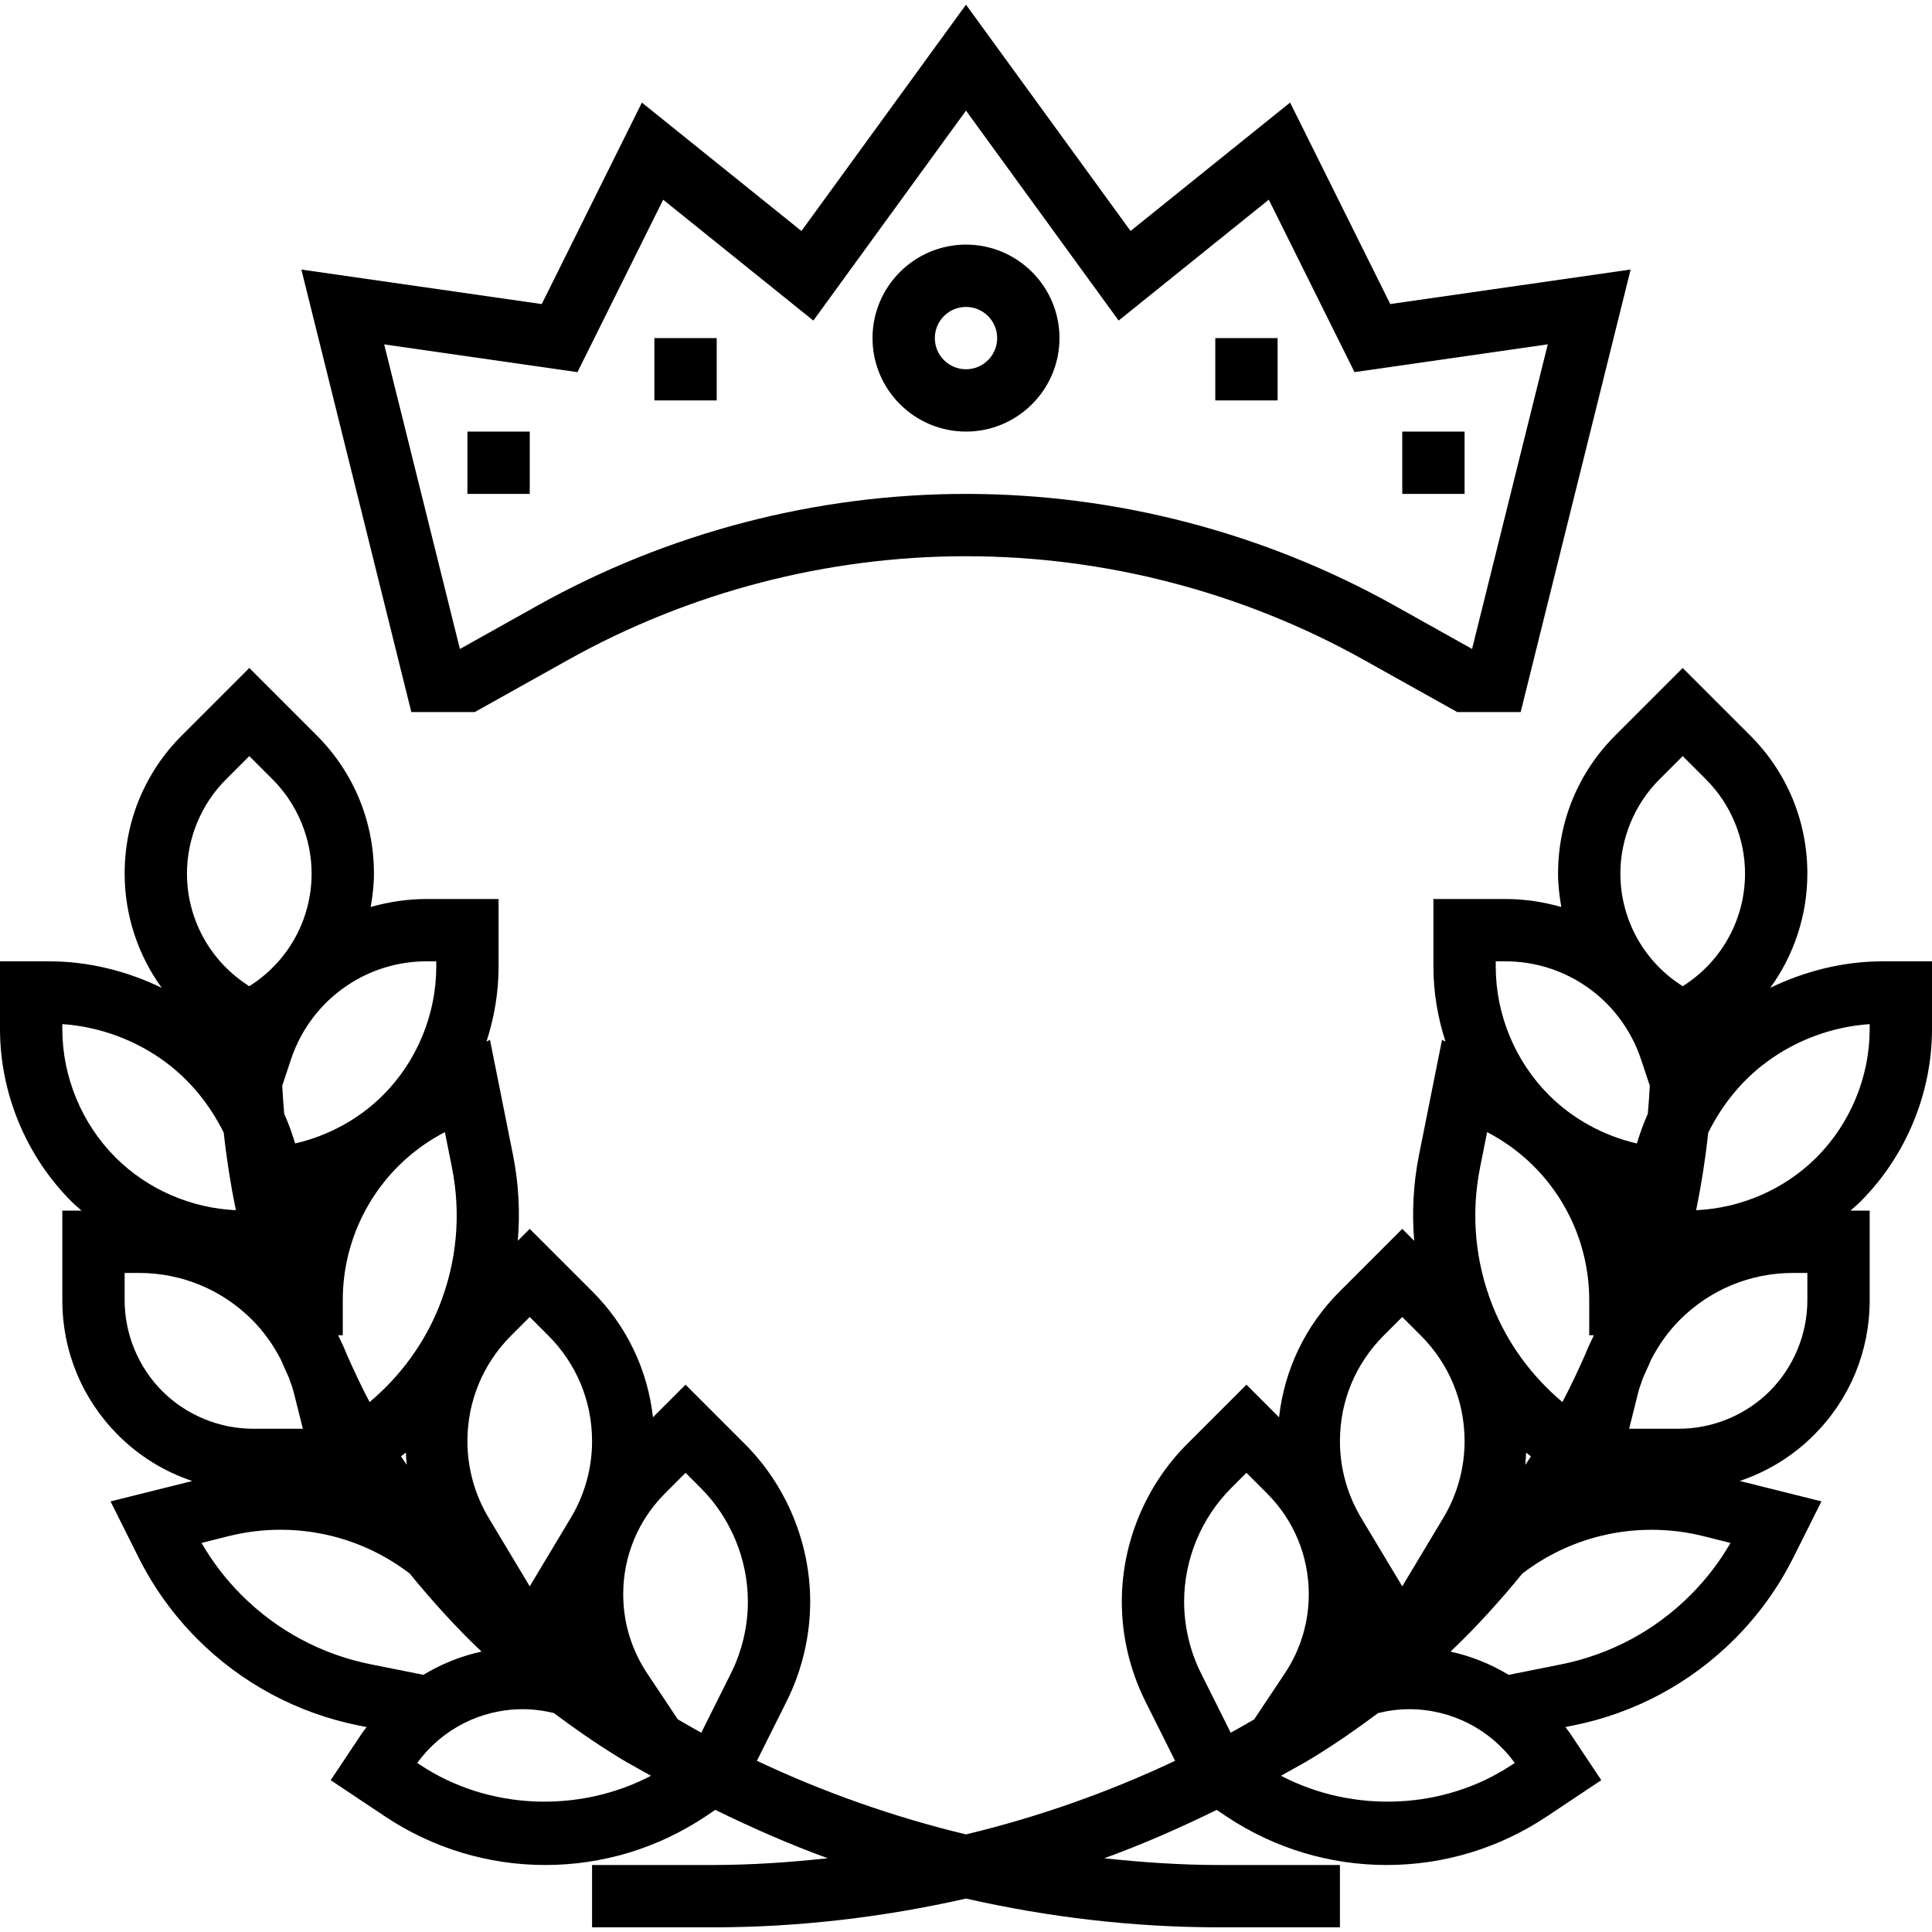 <svg version="1.1" id="Capa_1" xmlns="http://www.w3.org/2000/svg" xmlns:xlink="http://www.w3.org/1999/xlink" x="0px"
	y="0px" viewBox="0 0 496 496" style="enable-background:new 0 0 496 496;" xml:space="preserve">
	<g>
		<g>
			<g>
				<path d="M496,264.176V246.8h-12.632c-10.008,0-19.912,2.448-28.888,6.808c6.096-8.424,9.52-18.632,9.52-29.352 c0-13.392-5.208-25.976-14.68-35.448L432,171.488l-17.32,17.32c-9.472,9.472-14.68,22.056-14.68,35.448 c0,2.92,0.336,5.776,0.832,8.592c-4.648-1.312-9.456-2.048-14.352-2.048H368v17.376c0,6.552,1.096,13.04,3.104,19.232 l-0.896-0.448l-5.92,29.616c-1.456,7.288-1.824,14.68-1.224,21.984L360,315.488l-16.096,16.096 c-8.8,8.8-14.176,20.088-15.536,32.28L320,355.488l-15.24,15.24C294.112,381.376,288,396.12,288,411.184 c0,8.832,2.088,17.672,6.04,25.584l7.64,15.28c-17.232,8.136-35.208,14.456-53.68,18.896c-18.472-4.44-36.44-10.76-53.68-18.896 l7.64-15.28c3.952-7.912,6.04-16.76,6.04-25.584c0-15.064-6.112-29.808-16.76-40.456L176,355.488l-8.368,8.368 c-1.36-12.192-6.736-23.48-15.536-32.28L136,315.488l-3.064,3.064c0.608-7.304,0.232-14.688-1.224-21.984l-5.92-29.616 l-0.896,0.448c2.008-6.184,3.104-12.672,3.104-19.224V230.8h-18.48c-4.896,0-9.712,0.736-14.352,2.048 c0.496-2.816,0.832-5.68,0.832-8.592c0-13.392-5.208-25.976-14.68-35.448L64,171.488l-17.32,17.32 C37.208,198.28,32,210.864,32,224.256c0,10.72,3.424,20.928,9.52,29.352c-8.976-4.36-18.88-6.808-28.888-6.808H0v17.376 c0,16.48,6.688,32.624,18.344,44.28c0.824,0.824,1.72,1.568,2.592,2.344H16v23.032c0,13.08,5.096,25.376,14.344,34.624 c5.432,5.432,11.936,9.384,19.016,11.76l-20.976,5.24l7.16,14.328c3.896,7.8,9.008,14.88,15.168,21.048 c11.344,11.344,25.648,19,41.384,22.152l2.024,0.408c-0.36,0.496-0.768,0.944-1.104,1.456l-8.12,12.176l14.016,9.344 C111.128,474.496,125.328,478.8,140,478.8s28.872-4.304,41.08-12.44l2.56-1.712c9.432,4.624,19.024,8.84,28.864,12.416 c-9.768,1.048-19.592,1.736-29.48,1.736H152v16h31.024c21.984,0,43.752-2.576,64.976-7.384 c21.224,4.808,42.992,7.384,64.976,7.384H344v-16h-31.024c-9.888,0-19.712-0.688-29.48-1.728 c9.832-3.576,19.432-7.792,28.856-12.416l2.56,1.712C327.128,474.496,341.328,478.8,356,478.8s28.872-4.304,41.08-12.44 l14.016-9.344l-8.12-12.176c-0.344-0.512-0.752-0.96-1.104-1.456l2.024-0.408c15.736-3.152,30.04-10.808,41.384-22.152 c6.168-6.168,11.272-13.248,15.168-21.048l7.168-14.328l-20.976-5.24c7.08-2.376,13.576-6.328,19.016-11.76 c9.248-9.24,14.344-21.536,14.344-34.616V310.8h-4.936c0.872-0.776,1.768-1.52,2.592-2.344 C489.312,296.8,496,280.656,496,264.176z M131.216,342.888l4.784-4.776l4.784,4.784c7.232,7.232,11.216,16.848,11.216,27.08 c0,6.928-1.88,13.744-5.456,19.696L136,407.256l-10.544-17.568C121.88,383.72,120,376.912,120,369.976 C120,359.744,123.984,350.128,131.216,342.888z M116.024,299.712c2.4,11.992,1.264,24.328-3.28,35.68 c-3.848,9.624-10.016,17.944-17.856,24.56c-2.136-4.064-4.08-8.2-5.928-12.376c-0.584-1.544-1.304-3.024-2.024-4.504 c-0.04-0.088-0.064-0.184-0.096-0.272H88v-9.04c0-3.952,0.48-7.912,1.448-11.784c3.392-13.536,12.4-24.92,24.768-31.328 L116.024,299.712z M104.416,376.064c-0.472-0.728-0.992-1.44-1.456-2.176c0.416-0.328,0.832-0.64,1.24-0.968 C104.256,373.976,104.296,375.024,104.416,376.064z M89.192,252.96c6.032-4.032,13.064-6.16,20.328-6.16H112v1.376 c0,12.272-4.976,24.288-13.656,32.968c-6.192,6.192-14.096,10.456-22.568,12.416c-0.8-2.6-1.704-5.152-2.808-7.616 c-0.224-2.392-0.376-4.8-0.512-7.208l2.288-6.864C77.312,264.168,82.44,257.448,89.192,252.96z M76.728,309.704 c-0.016,0.04-0.04,0.072-0.048,0.104c-0.008-0.032-0.016-0.064-0.016-0.096C76.688,309.712,76.704,309.704,76.728,309.704z M57.992,200.12L64,194.112l6.008,6.008C76.36,206.472,80,215.272,80,224.256c0,11.44-5.68,22.056-15.192,28.4L64,253.192 l-0.808-0.536C53.68,246.304,48,235.688,48,224.256C48,215.272,51.64,206.472,57.992,200.12z M29.656,297.144 C20.976,288.464,16,276.448,16,264.176v-1.256c9.608,0.656,18.976,4.12,26.696,9.904c6.312,4.728,11.272,10.96,14.744,17.968 c0.728,6.704,1.768,13.336,3.112,19.904C49.008,310.168,37.848,305.336,29.656,297.144z M41.656,357.144 C35.52,351,32,342.512,32,333.832V326.8h3.656c10.984,0,21.304,4.272,29.072,12.04c2.992,2.992,5.424,6.448,7.36,10.176 c0.64,1.56,1.392,3.08,2.064,4.632c0.52,1.408,1.024,2.824,1.384,4.288l2.216,8.864H64.968 C56.288,366.8,47.792,363.28,41.656,357.144z M95.248,427.288c-12.632-2.52-24.112-8.664-33.216-17.768 c-4.016-4.016-7.472-8.504-10.296-13.408l7.024-1.76c8.672-2.16,17.816-2.16,26.488,0c7.248,1.808,14.024,5.096,19.92,9.608 c5.776,7.056,11.864,13.816,18.448,20.048c-5.304,1.16-10.328,3.192-14.928,5.968L95.248,427.288z M107.8,453.048l-0.68-0.456 c6.288-8.656,16.312-13.792,27.08-13.792c2.696,0,5.392,0.352,8.008,1c5.352,4.024,10.88,7.84,16.632,11.376 c2.712,1.672,5.528,3.136,8.288,4.712C148.616,465.576,125.312,464.72,107.8,453.048z M187.648,429.616l-7.608,15.224 c-2.024-1.104-4.016-2.272-6.016-3.424l-7.872-11.808c-4.024-6.04-6.152-13.064-6.152-20.32c0-9.784,3.816-18.976,10.728-25.896 l5.272-5.28l3.928,3.928C187.6,389.712,192,400.328,192,411.184C192,417.544,190.488,423.92,187.648,429.616z M425.992,200.12 l6.008-6.008l6.008,6.008c6.352,6.352,9.992,15.152,9.992,24.136c0,11.44-5.68,22.056-15.192,28.4L432,253.192l-0.808-0.536 c-9.512-6.352-15.192-16.968-15.192-28.4C416,215.272,419.64,206.472,425.992,200.12z M384,246.8h2.48 c7.264,0,14.296,2.128,20.336,6.16c6.752,4.496,11.872,11.208,14.448,18.912l2.288,6.864c-0.136,2.408-0.288,4.816-0.512,7.208 c-1.104,2.464-2.016,5.024-2.808,7.616c-8.472-1.96-16.376-6.224-22.568-12.416c-8.688-8.68-13.664-20.696-13.664-32.968V246.8z M419.344,309.72c-0.008,0.032-0.016,0.064-0.016,0.104c-0.016-0.04-0.032-0.072-0.048-0.112 C419.296,309.712,419.32,309.712,419.344,309.72z M379.976,299.712l1.808-9.064c12.368,6.408,21.376,17.792,24.76,31.32 c0.968,3.88,1.456,7.84,1.456,11.792v9.04h1.16c-0.04,0.088-0.064,0.184-0.096,0.272c-0.72,1.48-1.44,2.96-2.024,4.504 c-1.84,4.184-3.792,8.32-5.928,12.376c-7.84-6.616-14.008-14.936-17.856-24.568C378.712,324.04,377.576,311.704,379.976,299.712z M393.04,373.896c-0.464,0.736-0.976,1.44-1.456,2.176c0.12-1.04,0.152-2.088,0.216-3.144 C392.208,373.256,392.632,373.568,393.04,373.896z M355.216,342.896l4.784-4.784l4.784,4.784 c7.232,7.232,11.216,16.848,11.216,27.08c0,6.928-1.88,13.744-5.456,19.696L360,407.256l-10.544-17.568 C345.88,383.72,344,376.912,344,369.976C344,359.744,347.984,350.128,355.216,342.896z M315.96,444.84l-7.608-15.224 c-2.848-5.696-4.352-12.072-4.352-18.432c0-10.856,4.4-21.472,12.072-29.144l3.928-3.928l5.272,5.272 c6.912,6.92,10.728,16.12,10.728,25.904c0,7.256-2.128,14.28-6.152,20.32l-7.872,11.808 C319.976,442.568,317.984,443.736,315.96,444.84z M388.2,453.048c-17.52,11.672-40.824,12.528-59.336,2.84 c2.76-1.576,5.576-3.04,8.288-4.712c5.752-3.536,11.28-7.36,16.632-11.376c2.624-0.648,5.32-1,8.016-1 c10.776,0,20.8,5.136,27.088,13.8L388.2,453.048z M433.968,409.52c-9.104,9.104-20.584,15.248-33.208,17.776l-13.44,2.688 c-4.6-2.776-9.624-4.808-14.928-5.968c6.584-6.232,12.664-12.992,18.448-20.048c5.896-4.512,12.672-7.8,19.92-9.608 c8.672-2.16,17.816-2.16,26.488,0l7.024,1.76C441.44,401.008,437.984,405.504,433.968,409.52z M464,333.832 c0,8.68-3.52,17.168-9.656,23.312c-6.144,6.136-14.632,9.656-23.312,9.656h-12.784l2.208-8.864 c0.368-1.464,0.864-2.88,1.384-4.288c0.68-1.552,1.424-3.064,2.064-4.632c1.936-3.72,4.368-7.184,7.36-10.176 c7.776-7.768,18.096-12.04,29.08-12.04H464V333.832z M466.344,297.144c-8.192,8.192-19.352,13.024-30.896,13.552 c1.344-6.56,2.384-13.2,3.112-19.904c3.464-7.008,8.432-13.24,14.752-17.968c7.712-5.792,17.08-9.248,26.688-9.904v1.256 C480,276.448,475.024,288.464,466.344,297.144z" />
				<rect x="168" y="86.8" width="16" height="16" />
				<rect x="120" y="110.8" width="16" height="16" />
				<path d="M121.896,182.8l23.888-13.352C176.976,152.008,212.328,142.8,248,142.8s71.024,9.208,102.208,26.648l23.896,13.352H390.4 l28.232-113.608l-61.712,8.864l-25.712-51.728l-40.96,32.968L248,1.2l-42.248,58.104l-40.96-32.968L139.08,78.064L77.368,69.2 L105.6,182.8H121.896z M148.248,95.544l22.008-44.272l38.552,31.032L248,28.4l39.184,53.896l38.552-31.032l22.008,44.272 L397.36,88.4l-19.44,78.2l-19.904-11.136C324.448,136.712,286.4,126.8,248,126.8c-38.4,0-76.448,9.912-110.024,28.68 l-19.904,11.136l-19.44-78.2L148.248,95.544z" />
				<rect x="312" y="86.8" width="16" height="16" />
				<rect x="360" y="110.8" width="16" height="16" />
				<path d="M248,110.8c13.232,0,24-10.768,24-24s-10.768-24-24-24s-24,10.768-24,24S234.768,110.8,248,110.8z M248,78.8 c4.416,0,8,3.584,8,8s-3.584,8-8,8s-8-3.584-8-8S243.584,78.8,248,78.8z" />
			</g>
		</g>
	</g>
</svg>
